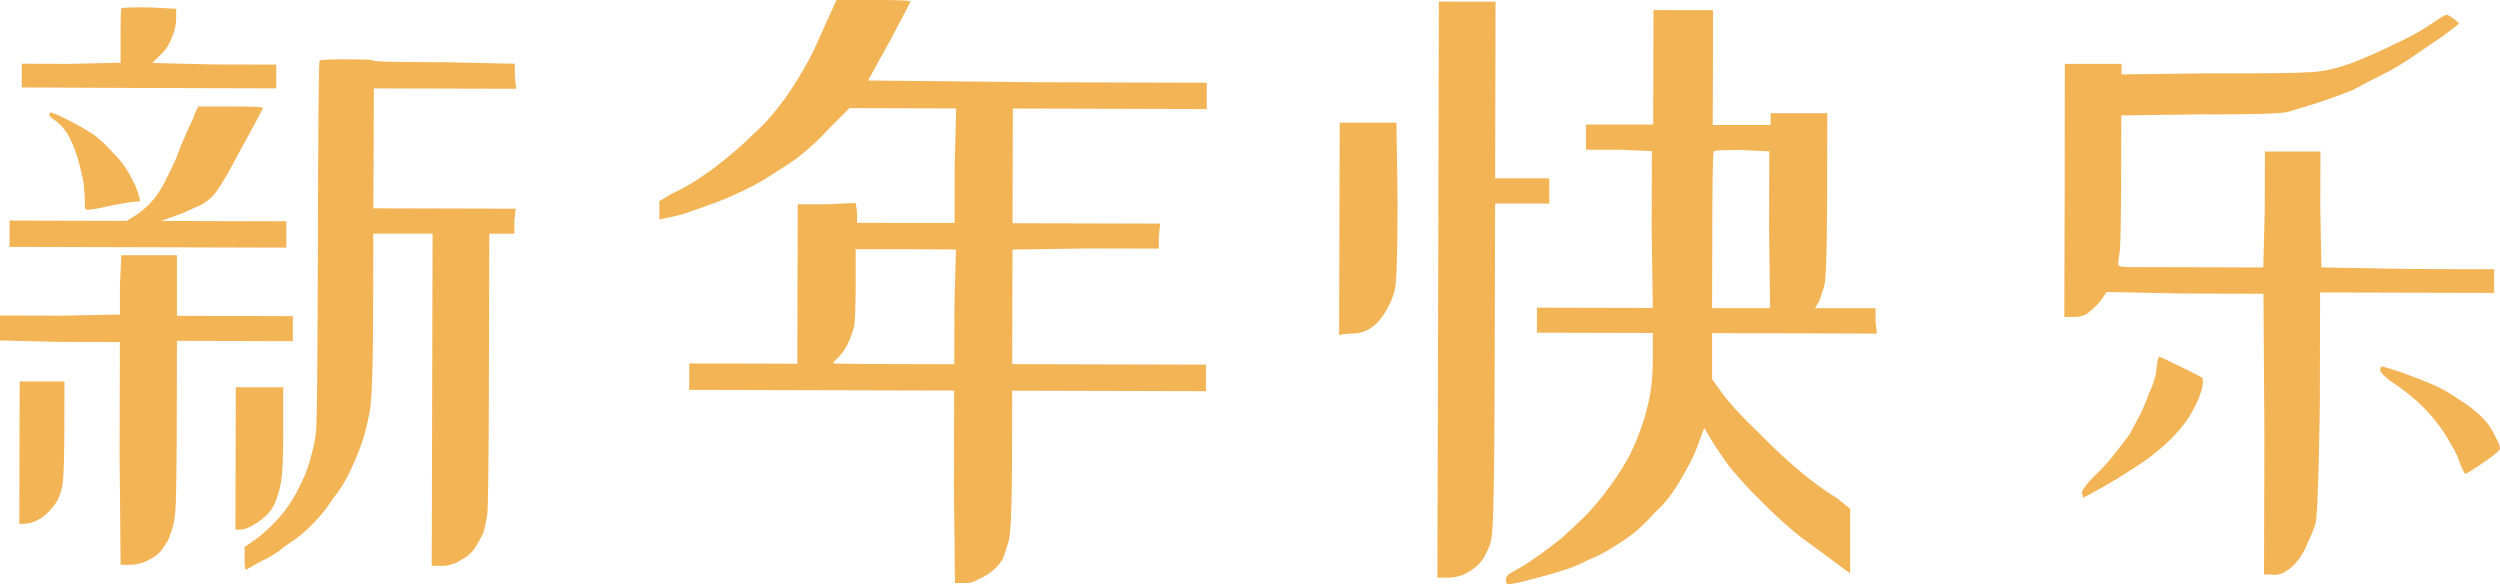 <svg xmlns="http://www.w3.org/2000/svg" width="1080" height="252.44" viewBox="0 0 1080 252.44"><g id="Слой_2" data-name="Слой 2"><g id="set09_535147732"><g id="set09_535147732-2" data-name="set09_535147732"><path d="M64.44 110.24h12v13.1 13.09l25 .07 25.05.07v5.69 5.13l-25.05-.07-25-.07-.1 37.58q-.06 22.78-.37 31A68.29 68.29.0 0 1 75 226.42q-1.15 4-2.3 6.83a59.05 59.05.0 0 1-3.43 5.12 20.94 20.94.0 0 1-6 4A17.07 17.07.0 0 1 56.11 244h-4l-.45-47.83.13-48.39-25.62-.07L0 147.08V142v-5.7l26.19.07 25.62-.5v-12.53l.6-13.09zM99.34 46q14.23.0 14.23.61t-9.72 18.2Q94.69 82.43 91.27 85.26a20.56 20.56.0 0 1-7.42 4.54 73.79 73.79.0 0 1-9.69 4L69.6 95.45l27.33.07 26.76.07v5.7 5.69l-59.78-.16-59.79-.16v-5.69V95.28l25.63.07 25 .06 4.56-2.83a36.58 36.58.0 0 0 6.85-6.25q3.42-3.4 10.3-18.76c.76-2.28 1.81-4.92 3.15-8S82 54.2 82.81 52.5A12.93 12.93.0 0 0 84 49.37L85.68 46zM18.17 164.78h9.68L27.8 185.3q-.06 21.07-.92 24.77a27.54 27.54.0 0 1-2 6 27.5 27.5.0 0 1-4.29 5.4 16.42 16.42.0 0 1-5.41 3.69 12.85 12.85.0 0 1-4.56 1.12H8.33l.08-30.75.08-30.75zM64.72 3.2l11.39.6v4a20.24 20.24.0 0 1-1.73 8 19 19 0 0 1-5.15 8l-3.42 3.4 26.76.65 26.76.07v5.12 5.13l-55.23-.15L9.4 37.78V32.66v-5.13l21.06.06 21.64-.51v-11.39q0-11.38.32-12T64.72 3.2zM21.9 48.63c.75.0 3 1 6.82 2.87s7.2 3.82 10.24 5.72c2.64 1.53 5.87 4.38 9.65 8.57a37.82 37.82.0 0 1 8 10.84 31.08 31.08.0 0 1 3.39 8l.56 2.28-5.12.55c-6.46 1.12-10.25 1.88-11.4 2.25q-6.27 1.13-6.83.84c-.38-.19-.57-1.23-.56-3.14q0-2.27-.55-8.54-1.12-5.68-2.81-11.4a52.47 52.47.0 0 0-3.4-8.26 21.34 21.34.0 0 0-3.4-4.85A23.31 23.31.0 0 0 23 51.48c-1.14-.75-1.71-1.42-1.7-2S21.52 48.63 21.9 48.63zm90.21 118.68h10.25v18.79q0 18.8-1.2 23.35a43.28 43.28.0 0 1-2.58 8.24 16.06 16.06.0 0 1-4 5.4 30.11 30.11.0 0 1-5.71 4 11.28 11.28.0 0 1-4.84 1.7H101.7l.08-30.74.09-30.75zm38-141.68c7.59.0 11.39.23 11.39.6s10.24.6 30.74.65l30.18.65v5.13l.56 5.69-30.75-.08-30.74-.08-.07 25.62L161.29 90l30.74.08 30.75.08-.58 5.13v5.69h-5.12-5.7l-.15 58.65q-.17 58.65-.74 62.63a59.77 59.77.0 0 1-1.73 8c-1.14 2.27-2.29 4.35-3.43 6.25a15.23 15.23.0 0 1-5.71 5.11 14.4 14.4.0 0 1-8.55 2.82H186.5l.19-71.74.19-71.74h-12.53-13.09l-.1 37q-.09 36.45-1.82 41.56a82.38 82.38.0 0 1-2.88 11.38 123.67 123.67.0 0 1-5.15 12.51 56.57 56.57.0 0 1-7.44 11.94 66.13 66.13.0 0 1-9.14 11.36 60 60 0 0 1-11.41 9.08 44.37 44.37.0 0 1-10.84 6.81c-3.8 2.26-5.89 3.4-6.27 3.4s-.56-1.71-.55-5.13v-4.55l5.7-4a73.31 73.31.0 0 0 10.28-9.93 56.74 56.74.0 0 0 8-12.79 53.6 53.6.0 0 0 4.59-12 60.16 60.16.0 0 0 2.31-11.38q.57-6.25.79-82.56.19-77.43.77-77.43Q138.11 25.6 150.07 25.63z" fill="#f3b456"/><path d="M377.32.0q15.94.0 15.94.61t-9.15 17.63L375 34.77l72.88.76 73.45.2v5.69 5.7L479.12 47l-41.57-.11-.06 24.49-.07 25.05 31.89.08 31.88.09-.58 5.69v5.12l-31.32-.08-31.89.49-.06 24.48-.07 25 41.57.11 42.13.11v5.7V169l-42.13-.11-41.57-.11-.08 29.61q-.07 30.75-1.52 35.58t-2.58 7.68a19.25 19.25.0 0 1-4.57 5.11 23.05 23.05.0 0 1-5.7 3.4 10.26 10.26.0 0 1-6.27 1.7h-4l-.46-41.56.11-41.57-57.51-.15-56.94-.15v-5.69V157l23.35.06 23.34.07.09-34.17.09-34.73h12.53l12.53-.53.56 4v4.56l21.06.06h21.07l.07-25 .63-24.48-23.34-.06L367 46.7l-8.56 8.52a111.06 111.06.0 0 1-14.84 13.63q-6.85 4.55-13.12 8.5a120.75 120.75.0 0 1-12 6.24 128.24 128.24.0 0 1-12.55 5.09q-6.27 2.26-11.39 3.95c-3 .76-5.51 1.32-7.41 1.69l-2.28.56v-8l5.71-3.4a74.71 74.71.0 0 0 12-6.8 110.89 110.89.0 0 0 11.41-8.51A125.62 125.62.0 0 0 325.36 58a75.62 75.62.0 0 0 9.7-10.22 108.77 108.77.0 0 0 7.43-10.23q3.43-5.12 8.58-14.78 5.16-11.37 7.45-16.49L361.38.0zm13.95 107.65h-21.63v14.23q0 14.24-.62 18.79a38.59 38.59.0 0 1-2.87 8 21.49 21.49.0 0 1-4 5.69 12.14 12.14.0 0 0-2.28 2.55q0 .3 26.19.36l26.19.07.06-25.06.64-24.48z" fill="#f3b456"/><path d="M591.27 53h12l.48 33.59q-.09 33-1 37.58a27.31 27.31.0 0 1-3.16 8.53 27.29 27.29.0 0 1-4 6 17.14 17.14.0 0 1-5.14 4 16.47 16.47.0 0 1-7.4 1.4l-4.56.56.12-46.12L578.75 53zM633.55.72h12.52L646 38.91l-.1 38.14h11.39 12V87.93h-12-11.39l-.19 70q-.18 69.47-1.33 74a18.18 18.18.0 0 1-2.3 6.83 15.28 15.28.0 0 1-3.43 5.11 21.65 21.65.0 0 1-5.7 4 17.5 17.5.0 0 1-8 1.69h-4l.33-124.12L621.59.69zm93.37 3.67h13.09L740 28.91 739.88 54h12.53 12.52V48.9h11.95 12.53l-.09 35.3q-.11 35.87-1.25 39.28-1.15 4-2.29 6.83l-1.72 2.84h13.1 13.09V139l.55 5.13L774.94 144l-35.3-.1v10.25 9.68l4.54 6.28q5.1 6.84 16.46 17.69a224 224 0 0 0 19.31 17.7 124.69 124.69.0 0 0 13.64 9.72l5.68 4.57v13.66 14.24l-6.25-4.57q-6.82-5.14-14.78-10.86a190.41 190.41.0 0 1-17.6-16 176.45 176.45.0 0 1-13.63-14.84q-4.54-6.27-7.37-10.84l-3.41-5.7-1.72 4.55a73.64 73.64.0 0 1-4 9.67 137 137 0 0 1-6.86 11.94A46.93 46.93.0 0 1 715 221.29a92.15 92.15.0 0 1-8.56 8.52 82.64 82.64.0 0 1-9.13 6.24 56.43 56.43.0 0 1-10.83 5.66 66.19 66.19.0 0 1-12.54 5.1c-4.94 1.49-9.69 2.82-14.25 3.94a61 61 0 0 1-8 1.69c-.77.0-1.14-.67-1.14-2s1.15-2.55 3.43-3.69a78.5 78.5.0 0 0 9.12-5.67q5.7-4 11.41-8.51 5.7-5.1 11.42-10.79a122.52 122.52.0 0 0 9.71-11.93 113.93 113.93.0 0 0 8-12.5 105.74 105.74.0 0 0 5.73-13.65 98.35 98.35.0 0 0 3.45-13.09A97.25 97.25.0 0 0 714 154.1v-10.25l-25-.06-25.06-.07v-5.12-5.7l25 .07 25.06.06-.48-34.16.09-33.59-14.24-.61h-14.23v-5.69V53.81h14.8 14.24l.06-25 .07-24.49zm25.46 60.42c-7.6.0-11.59.17-12 .54s-.6 11.77-.66 34.16l-.09 33.59h12.52 12.53L764.24 99l.09-33.6z" fill="#f3b456"/><path d="M1056.87 6.4c.57.0 1.61.58 3.13 1.72s2.27 1.81 2.27 2-2.28 2-6.85 5.39q-7.43 5.1-13.69 9.36a108.65 108.65.0 0 1-12.55 7.37q-6.27 3.12-12.54 6.51-6.84 2.84-15.39 5.65-9.12 2.84-13.1 4-5.13 1.13-38.16 1l-33.59.48-.07 27.33q-.08 27.33-.66 31.89a25.72 25.72.0 0 0-.58 5.12c0 .76 1.32 1.14 4 1.15l27.33.07 31.32.09.63-25.06.07-25h12 12l-.07 25.06.5 25 37 .67 37.58.1v5.12 5.13l-37.58-.1-37.58-.1-.12 47.83q-.7 47.27-1.85 51.81a51.26 51.26.0 0 1-3.44 8.53 27.61 27.61.0 0 1-4.57 8 18.62 18.62.0 0 1-5.71 4.82 8.72 8.72.0 0 1-5.7.84h-2.84l.16-60.92-.41-60.36-33.59-.09-34.17-.66-2.28 3.41a32.5 32.5.0 0 1-5.14 5.11q-2.29 2.28-6.84 2.26h-4l.15-54.66L892 27.6h12.52 12v4.55l37-.47q35.87.09 42.7-.45a48.61 48.61.0 0 0 12.25-1.68 79.46 79.46.0 0 0 12.82-4.52q5.7-2.25 14.82-6.79a95.3 95.3.0 0 0 14.26-7.94C1054.11 7.73 1056.3 6.4 1056.87 6.4zM942 158.41c5.87 2.86 9 4.49 9.38 4.86s.37 1.71.0 4a33.5 33.5.0 0 1-2.58 7.11 52.35 52.35.0 0 1-4.86 8.24 66.46 66.46.0 0 1-8.28 9.09 91.11 91.11.0 0 1-13.41 10.21q-6.84 4.54-14.83 9.08L9e2 215l-.57-1.71c-.38-1.14 1.53-3.78 5.72-8a80.55 80.55.0 0 0 9.14-10.23q2.27-2.84 5.71-7.39 1.71-3.4 4.58-8.53c1.52-3.41 2.86-6.62 4-9.66a37.8 37.8.0 0 0 2.87-8.54 16.88 16.88.0 0 1 .29-2.84 17.81 17.81.0 0 0 .29-2.28l.57-1.71Q933.2 154.11 942 158.41zm86.26 1.37c0-.95.29-1.43.85-1.42s3.7 1 9.39 2.87q9.09 3.44 13.08 5.16a66.33 66.33.0 0 1 10.81 6.29 50.82 50.82.0 0 1 9.66 7.43 26.19 26.19.0 0 1 5.67 8c1.5 2.67 2.26 4.56 2.26 5.7q0 1.16-7.13 6t-7.7 4.82c-.39.0-1.14-1.33-2.27-4a34.9 34.9.0 0 0-4-8.55 60.44 60.44.0 0 0-6.81-10.27 64.62 64.62.0 0 0-9.37-9.7 89.46 89.46.0 0 0-9.94-7.43C1029.78 162.34 1028.27 160.73 1028.28 159.78z" fill="#f3b456"/></g></g></g></svg>